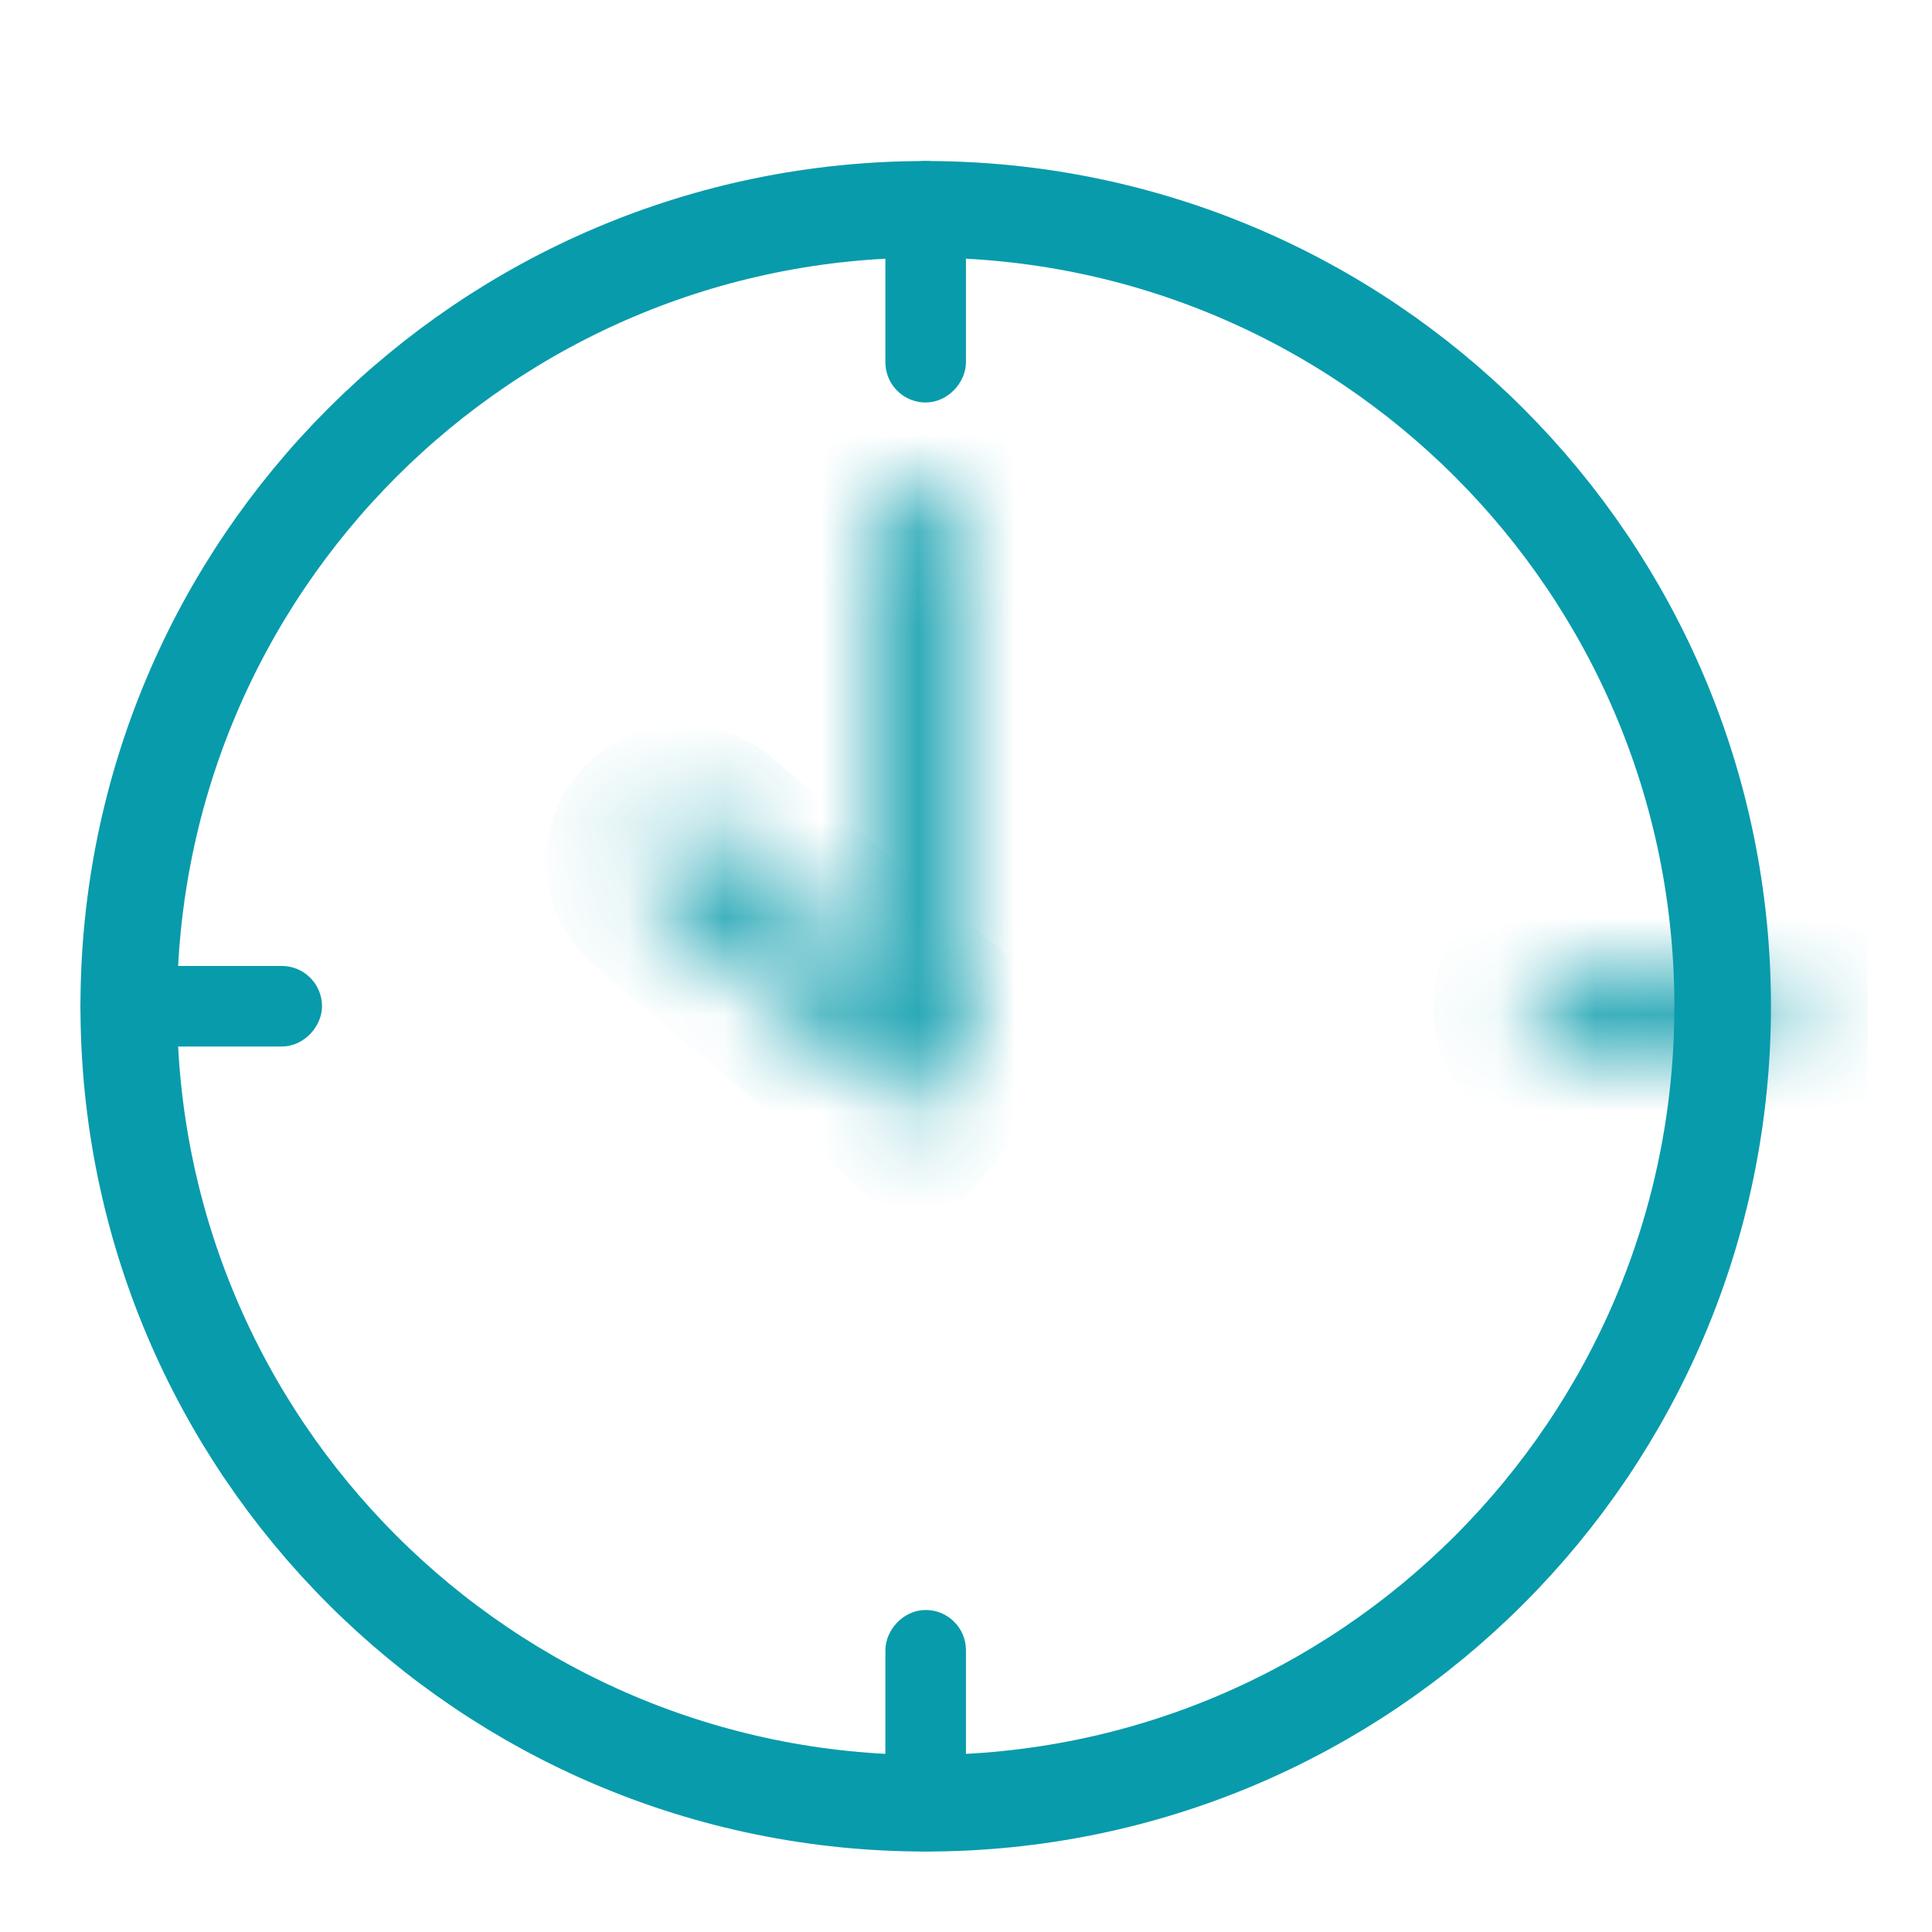 <svg xmlns="http://www.w3.org/2000/svg" width="20" height="20" viewBox="0 0 20 20" fill="none">
  <path d="M1.333 10.417C1.333 14.973 5.027 18.667 9.583 18.667C14.14 18.667 17.833 14.973 17.833 10.417C17.833 5.861 14.14 2.167 9.583 2.167C5.027 2.167 1.333 5.861 1.333 10.417Z" stroke="#089BAB"/>
  <rect x="-0.208" y="0.208" width="0.417" height="2.083" rx="0.208" transform="matrix(-1 0 0 1 9.583 1.667)" stroke="#089BAB" stroke-width="0.417"/>
  <mask id="path-3-inside-1_457_1090" fill="white">
    <path d="M10 5.417C10 5.187 9.813 5 9.583 5C9.353 5 9.167 5.187 9.167 5.417V10.833H10V5.417Z"/>
  </mask>
  <path d="M9.167 10.833V11.833H8.167V10.833H9.167ZM10 10.833H11V11.833H10V10.833ZM10.167 5.417V10.833H8.167V5.417H10.167ZM9.167 9.833H10V11.833H9.167V9.833ZM9 10.833V5.417H11V10.833H9ZM9.583 6C9.905 6 10.167 5.739 10.167 5.417H8.167C8.167 4.634 8.801 4 9.583 4V6ZM9.583 4C10.366 4 11 4.634 11 5.417H9C9 5.739 9.261 6 9.583 6V4Z" fill="#089BAB" mask="url(#path-3-inside-1_457_1090)"/>
  <mask id="path-5-inside-2_457_1090" fill="white">
    <path d="M7.338 8.601C7.161 8.453 6.898 8.476 6.75 8.652C6.603 8.828 6.626 9.091 6.802 9.239L9.464 11.473L10 10.835L7.338 8.601Z"/>
  </mask>
  <path d="M9.464 11.473L10.23 12.116L9.588 12.882L8.822 12.239L9.464 11.473ZM10 10.835L10.643 10.069L11.409 10.712L10.766 11.478L10 10.835ZM7.445 8.473L10.107 10.707L8.822 12.239L6.159 10.005L7.445 8.473ZM8.698 10.831L9.234 10.192L10.766 11.478L10.23 12.116L8.698 10.831ZM9.357 11.601L6.695 9.367L7.98 7.835L10.643 10.069L9.357 11.601ZM7.517 9.295C7.724 9.048 7.691 8.68 7.445 8.473L6.159 10.005C5.56 9.502 5.482 8.609 5.984 8.009L7.517 9.295ZM5.984 8.009C6.487 7.41 7.381 7.332 7.98 7.835L6.695 9.367C6.941 9.574 7.309 9.542 7.517 9.295L5.984 8.009Z" fill="#089BAB" mask="url(#path-5-inside-2_457_1090)"/>
  <rect x="-0.208" y="0.208" width="0.417" height="2.083" rx="0.208" transform="matrix(-1 0 0 1 9.583 16.667)" stroke="#089BAB" stroke-width="0.417"/>
  <rect x="-0.208" y="0.208" width="2.083" height="0.417" rx="0.208" transform="matrix(-1 0 0 1 2.917 10)" stroke="#089BAB" stroke-width="0.417"/>
  <mask id="path-9-inside-3_457_1090" fill="white">
    <path d="M18.333 10H16.25C16.02 10 15.833 10.187 15.833 10.417C15.833 10.647 16.02 10.833 16.25 10.833H18.333V10Z"/>
  </mask>
  <path d="M18.333 10V9H19.333V10H18.333ZM18.333 10.833H19.333V11.833H18.333V10.833ZM18.333 11H16.25V9H18.333V11ZM16.25 9.833H18.333V11.833H16.25V9.833ZM17.333 10.833V10H19.333V10.833H17.333ZM16.833 10.417C16.833 10.095 16.572 9.833 16.25 9.833V11.833C15.468 11.833 14.833 11.199 14.833 10.417H16.833ZM16.25 11C16.572 11 16.833 10.739 16.833 10.417H14.833C14.833 9.634 15.468 9 16.25 9V11Z" fill="#089BAB" mask="url(#path-9-inside-3_457_1090)"/>
</svg>